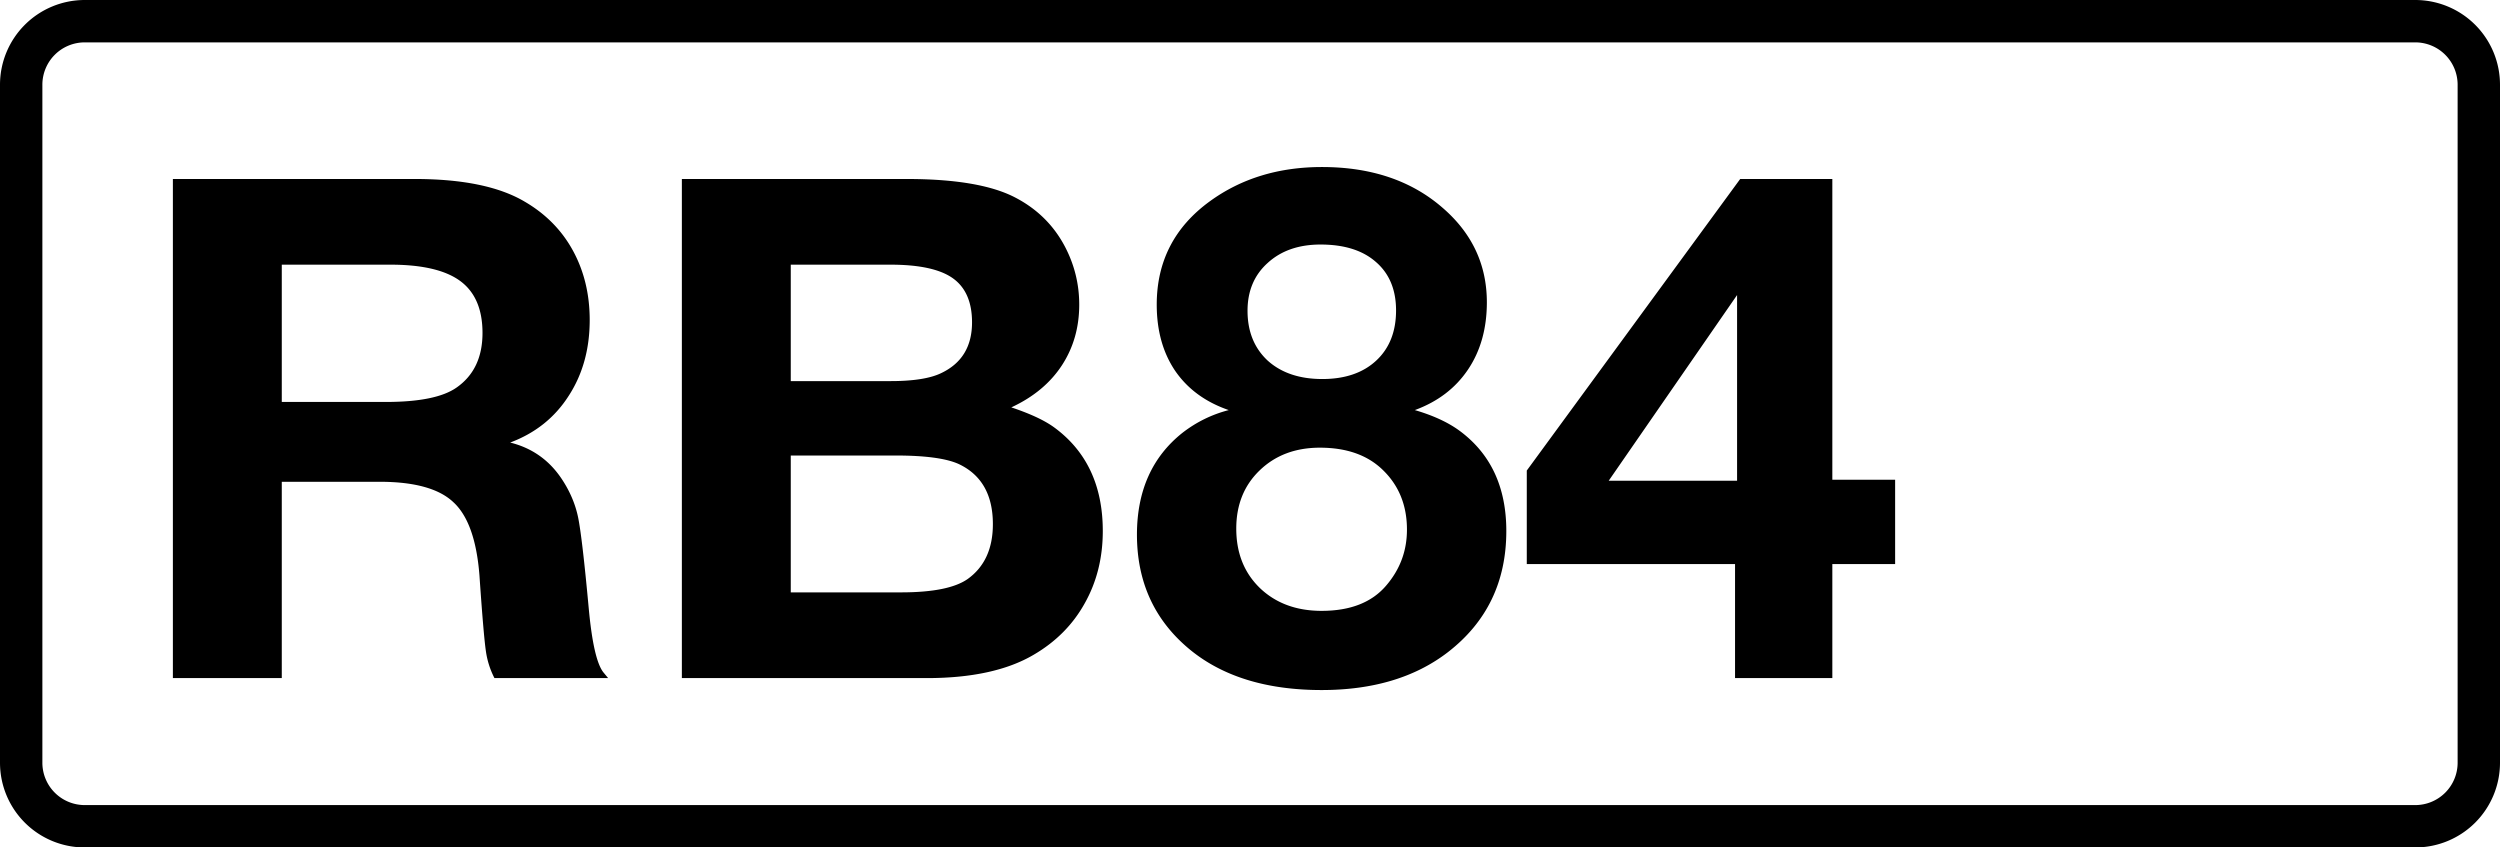 <svg class="color-immutable" xmlns="http://www.w3.org/2000/svg" width="59" height="20" fill="none" viewBox="0 0 59 20"><g clip-path="url(#a)"><path stroke="#000" d="M2 .5h55A1.5 1.5 0 0 1 58.5 2v16a1.5 1.5 0 0 1-1.5 1.5H2A1.5 1.5 0 0 1 .5 18V2A1.5 1.5 0 0 1 2 .5Z"/><path fill="#000" d="M4.08 4.224h5.704q1.692 0 2.594.532.749.435 1.144 1.16t.395 1.636q0 1.03-.5 1.796-.491.765-1.377 1.096.78.194 1.224.87.282.428.379.894.096.467.25 2.135.112 1.225.346 1.523l.113.137h-2.683a2 2 0 0 1-.202-.636q-.056-.387-.152-1.79-.098-1.248-.613-1.723-.507-.483-1.74-.484H6.65v4.633H4.08zm2.57 2.022v3.24h2.457q1.184 0 1.668-.34.612-.427.612-1.288 0-.838-.524-1.225t-1.651-.387zM16.092 4.224h5.301q1.709 0 2.546.427.79.403 1.193 1.168.338.645.338 1.37 0 .806-.41 1.434-.412.629-1.193.991.676.226 1.015.475 1.143.839 1.144 2.441 0 .951-.427 1.709-.42.757-1.209 1.216-.934.548-2.521.548h-5.777zm2.57 2.022v2.748h2.353q.82 0 1.208-.194.717-.346.717-1.192 0-.717-.451-1.04-.45-.322-1.474-.322zm0 4.504v3.23h2.602q1.12 0 1.571-.314.597-.426.597-1.297 0-1.038-.806-1.418-.443-.201-1.49-.201zM28.999 9.678q-.822-.282-1.265-.926-.435-.644-.435-1.563 0-1.53 1.257-2.441 1.111-.806 2.642-.806 1.74 0 2.844.959 1.047.901 1.048 2.232 0 .926-.444 1.587-.443.66-1.256.958.636.186 1.039.476 1.12.814 1.12 2.377 0 1.795-1.378 2.86-1.16.894-2.98.894-1.975 0-3.143-.983-1.215-1.023-1.216-2.683 0-1.555 1.08-2.409.491-.378 1.087-.532m2.167-3.907q-.774 0-1.249.435-.475.427-.475 1.128 0 .733.475 1.176.483.435 1.29.435.804 0 1.272-.435t.468-1.184q0-.733-.476-1.144-.467-.411-1.305-.411m-.016 4.794q-.87 0-1.426.54-.548.53-.548 1.37 0 .861.556 1.401.564.54 1.458.54 1.015 0 1.523-.596.492-.572.491-1.322 0-.853-.564-1.402-.54-.531-1.49-.531M44.725 11.322v1.99h-1.482v2.69h-2.296v-2.69h-4.915v-2.207l5.036-6.88h2.175v7.097zm-3.73.024V6.963l-3.03 4.383z"/></g><defs><clipPath id="a"><path fill="#fff" d="M0 0h59v20H0z"/></clipPath></defs></svg>
